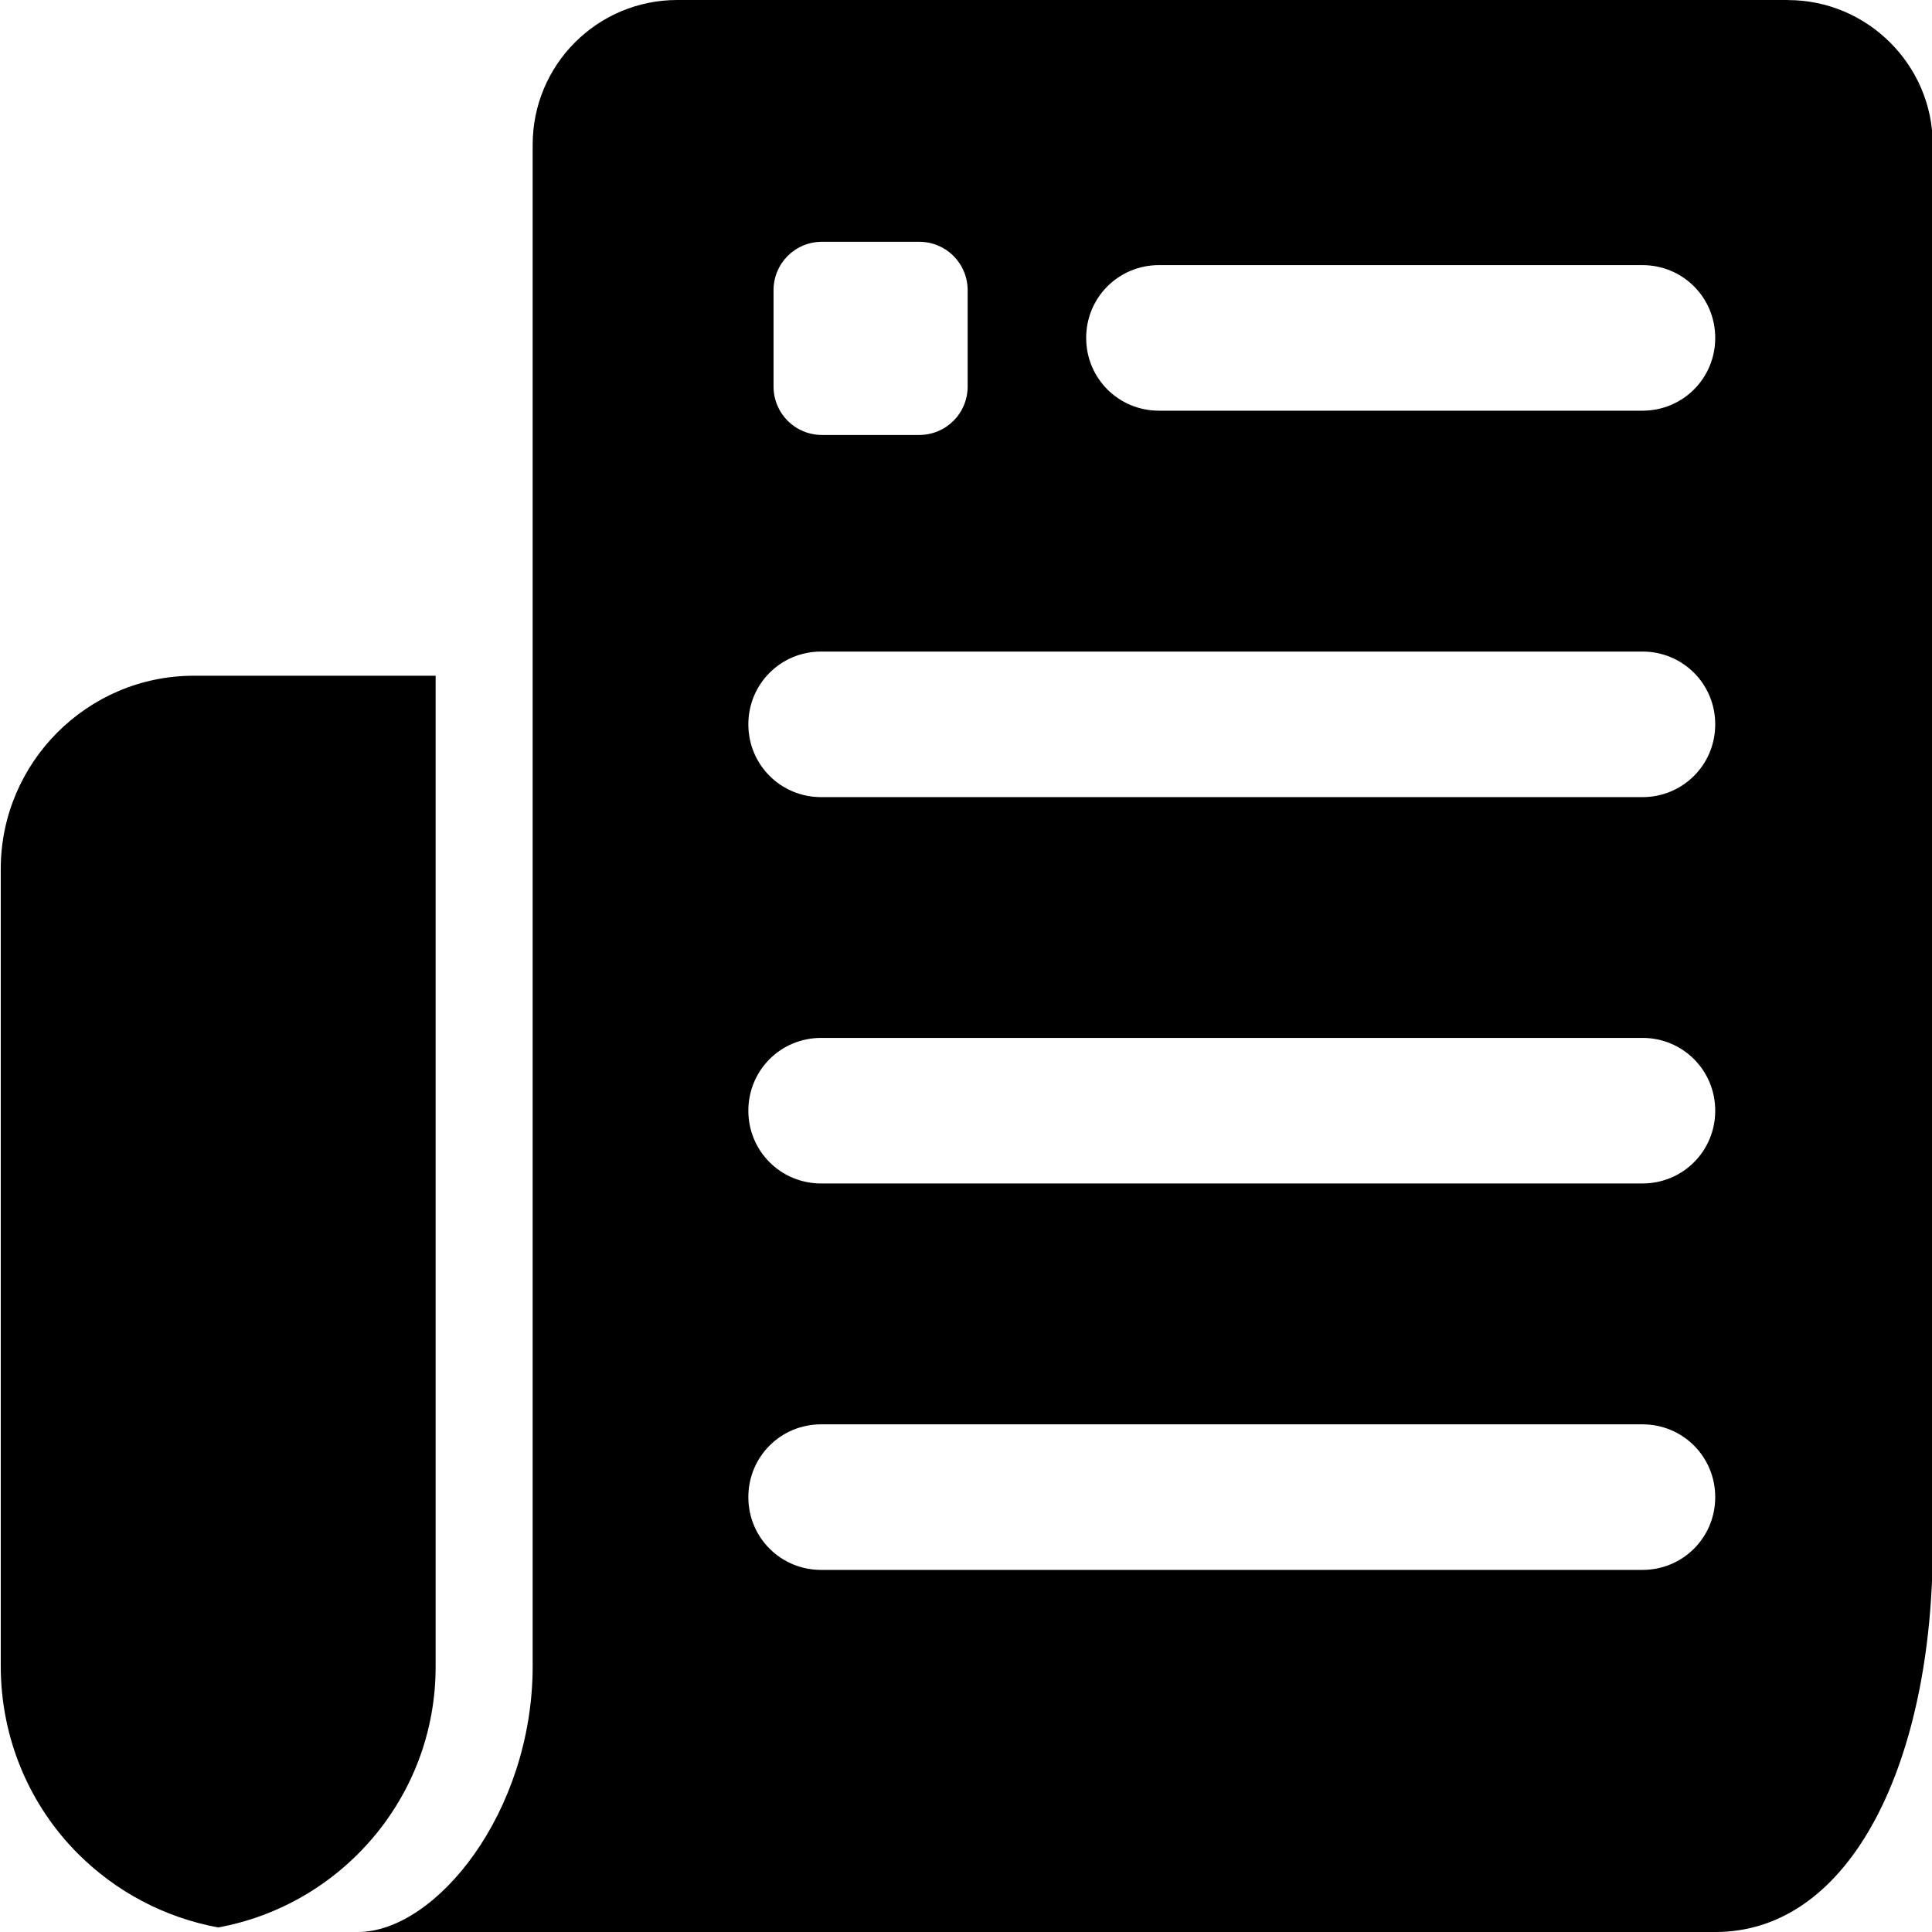 <?xml version="1.0" encoding="UTF-8"?>
<svg id="Layer_1" data-name="Layer 1" xmlns="http://www.w3.org/2000/svg" version="1.1" viewBox="0 0 110 110">
  <defs>
    <style>
      .cls-1 {
        fill: #000;
        stroke-width: 0px;
      }
    </style>
  </defs>
  <path class="cls-1" d="M101.802,0h-63.238c-4.552,0-8.236,3.684-8.236,8.236v86.622c0,8.341-5.526,15.143-9.957,15.143h77.287c7.811,0,12.385-9.823,12.385-22.002V8.241C110.043,3.689,106.306.005,101.807.005l-.005-.005ZM44.042,16.529c0-1.535,1.228-2.763,2.763-2.763h5.526c1.535,0,2.763,1.228,2.763,2.763v5.473c0,1.535-1.228,2.763-2.763,2.763h-5.526c-1.535,0-2.763-1.228-2.763-2.763v-5.473ZM93.514,89.384h-46.762c-2.302,0-4.144-1.842-4.144-4.144s1.842-4.144,4.144-4.144h46.762c2.302,0,4.144,1.842,4.144,4.144s-1.842,4.144-4.144,4.144ZM93.514,67.382h-46.762c-2.302,0-4.144-1.842-4.144-4.144s1.842-4.144,4.144-4.144h46.762c2.302,0,4.144,1.842,4.144,4.144s-1.842,4.144-4.144,4.144ZM93.514,45.385h-46.762c-2.302,0-4.144-1.842-4.144-4.144s1.842-4.144,4.144-4.144h46.762c2.302,0,4.144,1.842,4.144,4.144s-1.842,4.144-4.144,4.144ZM93.514,23.383h-27.528c-2.302,0-4.144-1.842-4.144-4.144s1.842-4.144,4.144-4.144h27.528c2.302,0,4.144,1.842,4.144,4.144s-1.842,4.144-4.144,4.144Z"/>
  <path class="cls-1" d="M24.803,94.857v-56.384h-13.761C4.955,38.473.043,43.438.043,49.472v45.38c0,4.197,1.688,7.982,4.398,10.692,2.149,2.149,4.912,3.631,7.982,4.197,7.008-1.281,12.38-7.42,12.38-14.836v-.048Z"/>
</svg>